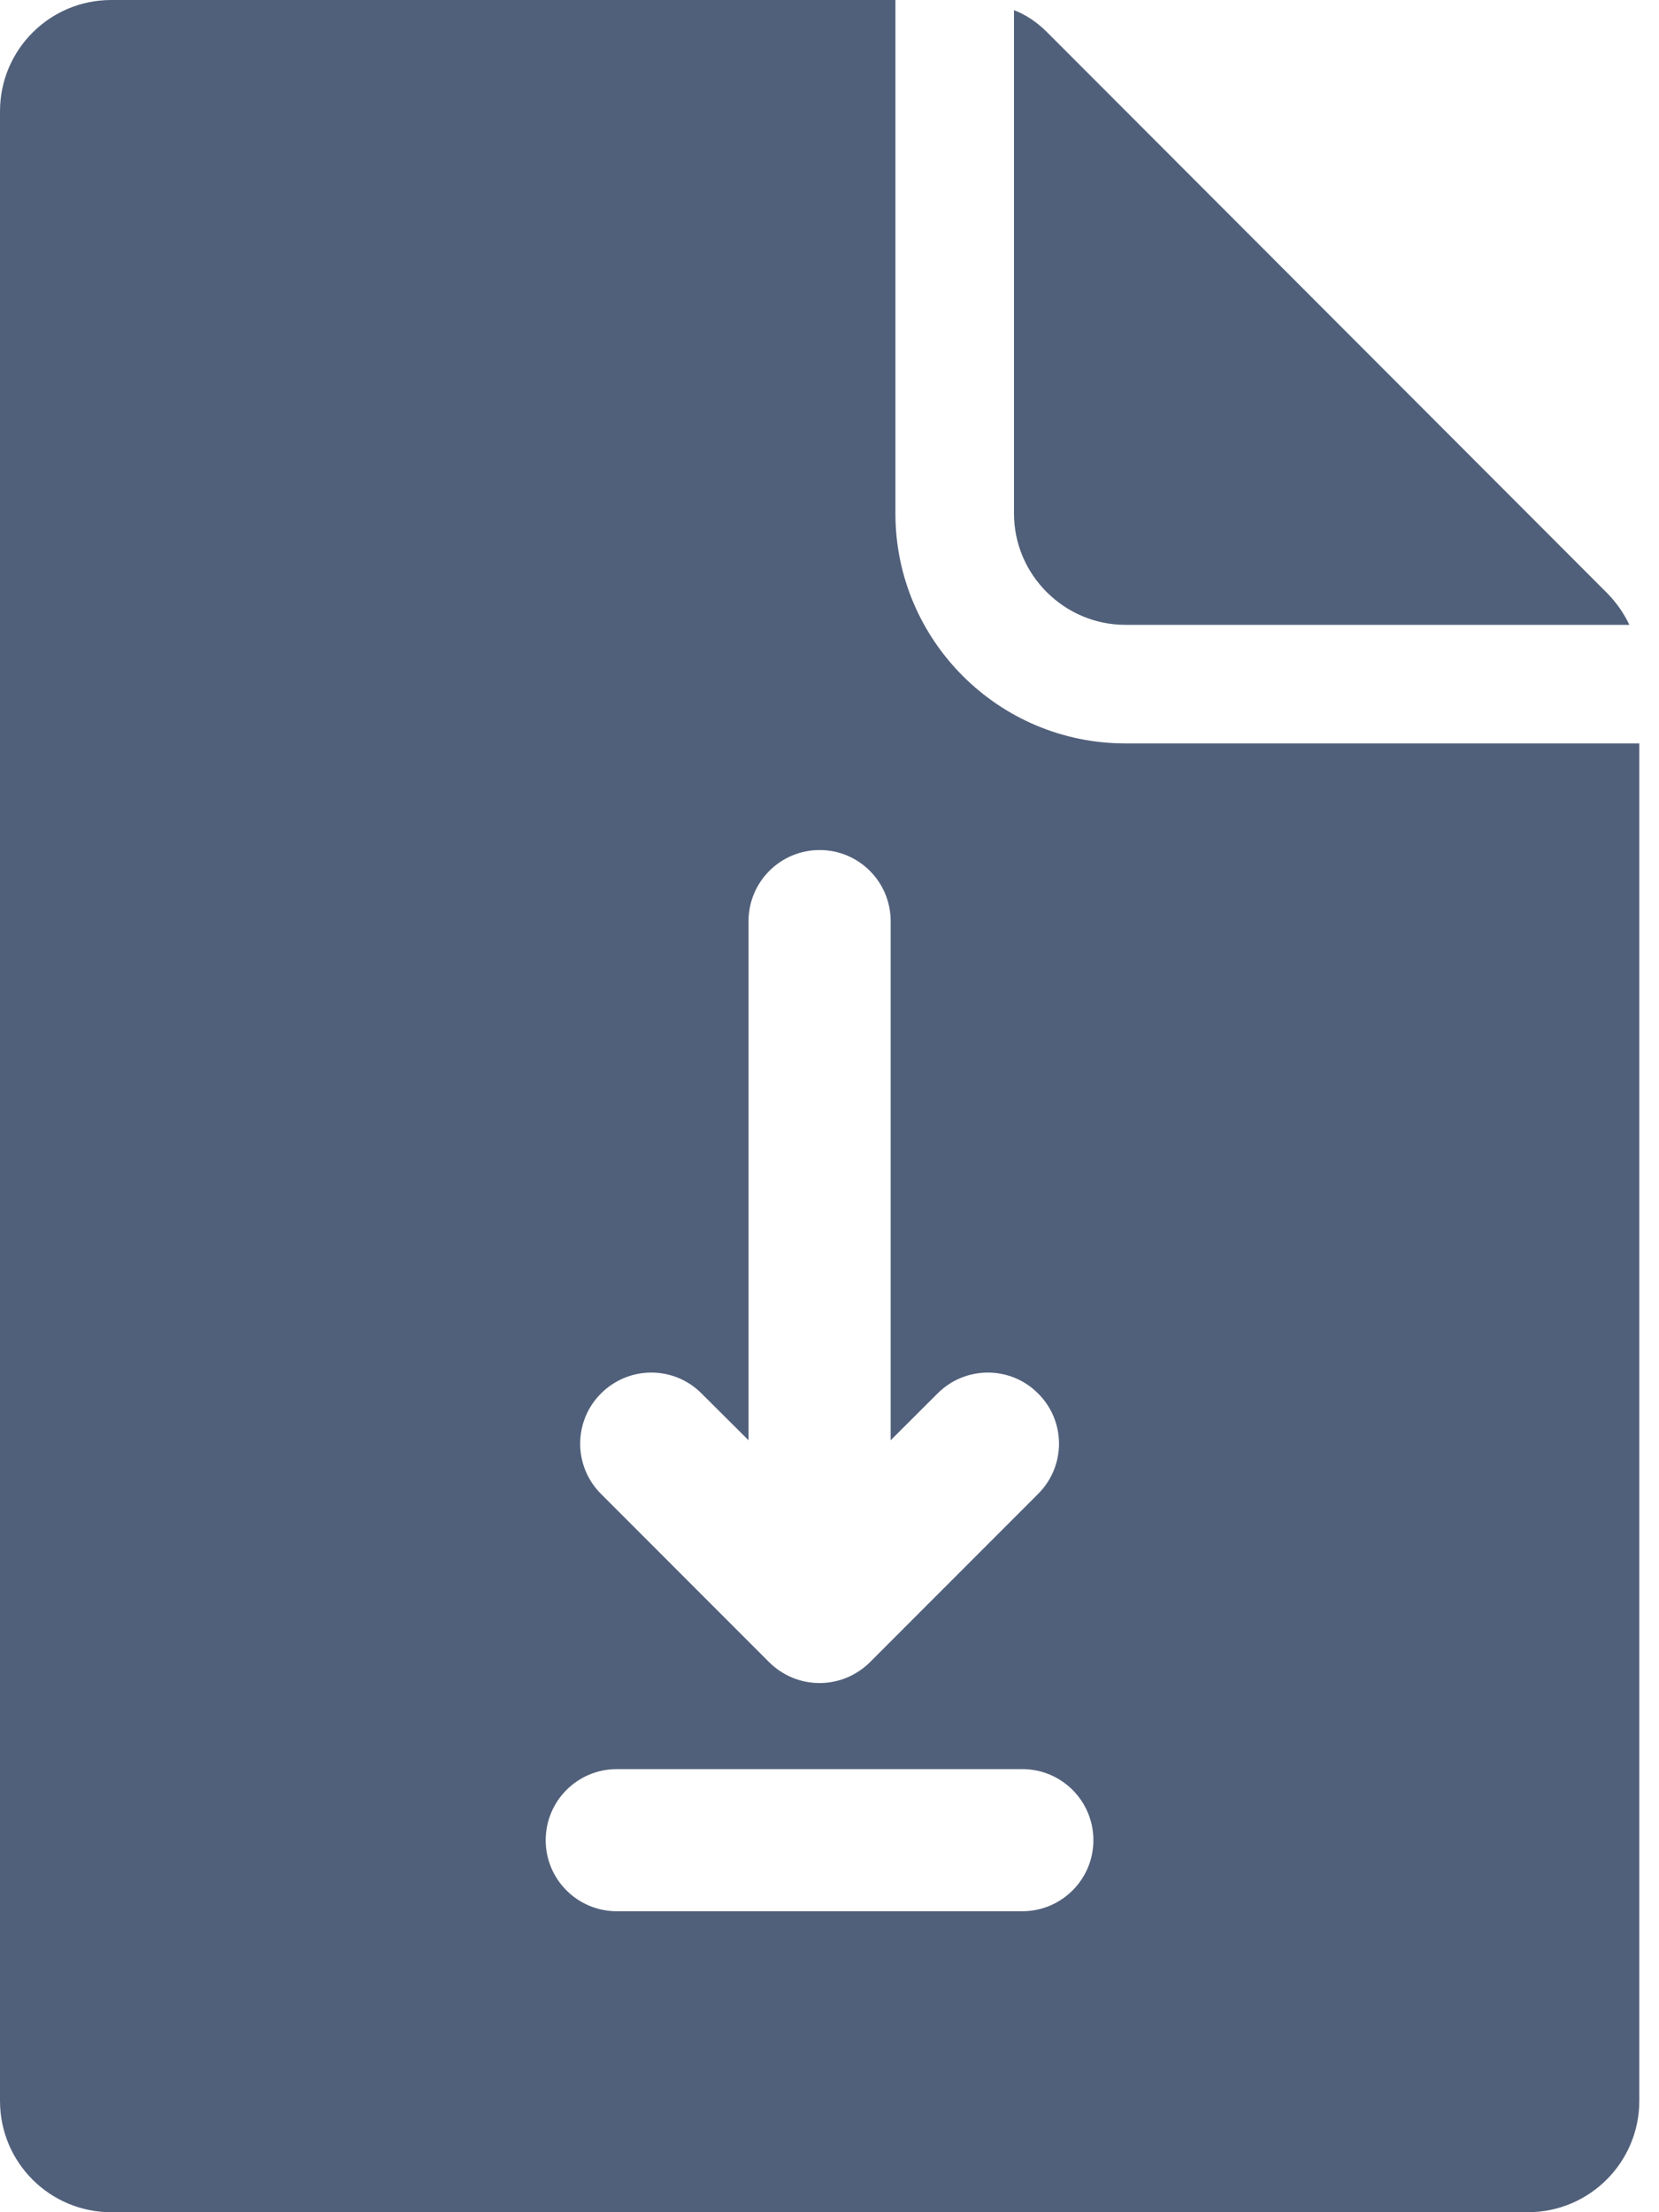 <svg width="15" height="20" viewBox="0 0 15 20" fill="none" xmlns="http://www.w3.org/2000/svg">
<path d="M14.732 5.649H10.175C9.625 5.649 9.168 5.199 9.168 4.642V0.092C9.282 0.135 9.382 0.206 9.468 0.292L14.525 5.356C14.611 5.442 14.682 5.542 14.732 5.649L14.732 5.649Z" fill="#51607A"/>
<path d="M10.175 6.721C9.029 6.721 8.096 5.789 8.096 4.643V0H1.006C0.45 0 0 0.45 0 1.006V18.994C0 19.55 0.45 20 1.006 20H13.814C14.371 20 14.822 19.549 14.822 18.993V6.721H10.175ZM5.434 12.598C5.686 12.346 6.093 12.346 6.343 12.598L6.768 13.021V8.328C6.768 7.973 7.055 7.685 7.411 7.685C7.766 7.685 8.053 7.973 8.053 8.328V13.021L8.477 12.598C8.728 12.346 9.136 12.346 9.386 12.598C9.638 12.848 9.638 13.255 9.386 13.506L7.865 15.028C7.744 15.148 7.581 15.216 7.41 15.216C7.239 15.216 7.076 15.148 6.955 15.028L5.434 13.506C5.183 13.256 5.183 12.848 5.434 12.598H5.434ZM9.243 17.279H5.577C5.222 17.279 4.934 16.992 4.934 16.637C4.934 16.281 5.222 15.994 5.577 15.994H9.243C9.598 15.994 9.886 16.281 9.886 16.637C9.886 16.991 9.598 17.279 9.243 17.279Z" fill="#51607A"/>
</svg>

